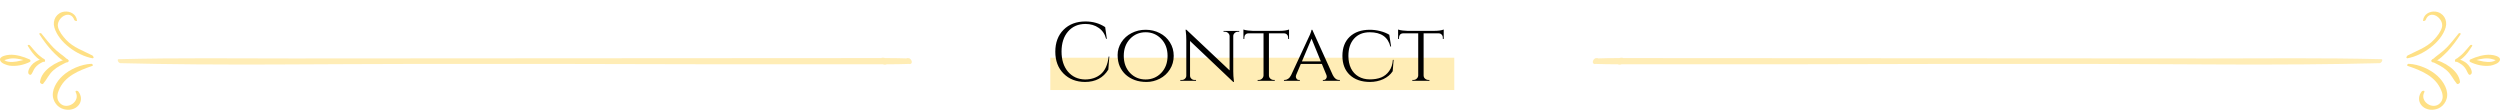 <svg width="1083" height="48" viewBox="0 0 1083 48" fill="none" xmlns="http://www.w3.org/2000/svg">
<g opacity="0.5">
<path d="M1049.67 8.84C1049.97 6.14 1052.57 4.74 1055.07 5.04C1058.47 5.44 1060.37 8.64 1059.47 11.84C1057.57 18.44 1049.47 24.04 1042.97 25.24C1042.07 25.34 1042.57 24.24 1042.97 24.04C1046.97 21.94 1051.17 20.64 1054.37 17.24C1055.77 15.74 1057.37 13.74 1057.87 11.74C1058.77 7.84 1052.57 3.64 1050.77 8.74C1050.57 8.94 1049.57 9.44 1049.67 8.84Z" fill="#FEC10B"/>
<path d="M1043.47 27.64C1047.77 27.84 1052.77 29.94 1055.97 32.94C1058.47 35.24 1060.97 39.24 1059.87 42.84C1058.87 45.94 1056.27 47.74 1052.97 47.54C1048.77 47.24 1046.37 43.14 1049.07 39.64C1049.47 39.14 1050.67 39.14 1050.17 40.04C1048.17 43.94 1053.77 47.74 1056.87 44.84C1058.57 43.24 1058.37 41.14 1057.57 39.24C1055.17 33.04 1048.87 30.54 1042.97 28.54C1042.47 28.24 1043.07 27.54 1043.47 27.64Z" fill="#FEC10B"/>
<path d="M1065.87 14.94C1064.27 17.44 1062.47 19.84 1060.47 22.04C1058.67 23.84 1056.67 26.04 1054.17 26.94C1053.27 27.24 1053.27 26.24 1053.77 25.74C1055.77 23.94 1058.07 22.54 1059.97 20.54C1061.77 18.64 1063.37 16.64 1064.97 14.64C1065.27 14.14 1066.27 14.24 1065.87 14.94Z" fill="#FEC10B"/>
<path d="M1054.07 25.64C1058.57 26.64 1065.07 30.34 1065.67 35.44C1065.77 36.04 1064.67 36.74 1064.27 36.24C1062.67 34.34 1061.87 32.24 1059.97 30.54C1058.07 28.84 1055.77 27.74 1053.37 26.64C1052.87 26.34 1053.67 25.54 1054.07 25.64Z" fill="#FEC10B"/>
<path d="M1070.87 20.04C1069.27 22.64 1067.07 25.74 1064.07 26.74C1063.37 26.94 1063.37 26.14 1063.77 25.84C1064.87 24.84 1066.07 24.14 1067.07 23.04C1068.07 22.04 1068.97 20.84 1069.97 19.74C1070.27 19.24 1071.37 19.34 1070.87 20.04Z" fill="#FEC10B"/>
<path d="M1064.47 25.44C1065.97 25.84 1067.37 26.44 1068.57 27.44C1069.67 28.44 1070.87 30.04 1070.77 31.54C1070.77 32.04 1069.97 32.74 1069.47 32.24C1068.97 31.64 1068.77 30.94 1068.37 30.24C1068.07 29.64 1067.67 29.14 1067.17 28.64C1066.17 27.64 1064.87 27.04 1063.67 26.44C1063.07 26.24 1063.97 25.24 1064.47 25.44Z" fill="#FEC10B"/>
<path d="M1070.17 25.74C1072.87 24.54 1075.97 23.54 1078.97 23.74C1080.07 23.84 1083.37 24.34 1082.97 26.04C1082.67 27.44 1080.07 28.24 1078.87 28.44C1075.87 28.84 1072.77 28.14 1070.07 26.84C1069.37 26.44 1070.37 25.44 1070.97 25.54C1072.57 25.94 1074.17 26.34 1075.77 26.64C1076.97 26.84 1078.17 26.94 1079.37 26.74C1079.87 26.64 1080.37 26.54 1080.77 26.24C1081.37 25.94 1081.47 25.84 1080.97 26.04C1080.97 25.94 1078.97 25.44 1078.97 25.44C1077.77 25.24 1076.67 25.24 1075.47 25.44C1073.67 25.64 1071.97 26.34 1070.17 26.64C1069.57 26.74 1069.77 25.94 1070.17 25.74Z" fill="#FEC10B"/>
</g>
<path d="M1030.88 27.368C987.604 28.474 944.186 27.684 900.906 27.684C859.281 27.684 817.655 27.684 776.167 27.842C751.219 27.842 726.271 27.842 701.461 27.842C699.669 27.842 700.772 25 702.15 25C702.288 25 702.426 25 702.563 25C704.355 25 703.253 27.842 701.874 27.842C698.153 27.842 694.569 27.842 690.848 27.684C689.056 27.684 690.434 24.526 691.95 25.316C691.537 25.158 691.399 25.158 691.812 25.158C693.466 25.158 692.364 27.684 691.261 27.684C690.985 27.684 690.985 27.684 691.261 27.684C689.607 28.316 690.021 25.316 691.537 25.316C695.258 25.158 698.98 25.158 702.563 25.158C704.355 25.158 703.253 28 701.874 28C701.736 28 701.599 28 701.461 28C699.669 28 700.772 25.158 702.15 25.158C787.056 25.158 871.961 25.316 956.729 25.316C981.677 25.316 1006.49 25 1031.43 25.632C1032.54 25.474 1031.85 27.21 1030.88 27.368Z" fill="#FEC10B" fill-opacity="0.3"/>
<g opacity="0.5">
<path d="M33.334 8.84C33.033 6.14 30.433 4.74 27.933 5.04C24.534 5.44 22.634 8.64 23.534 11.84C25.433 18.44 33.533 24.04 40.033 25.24C40.934 25.34 40.434 24.24 40.033 24.04C36.033 21.94 31.834 20.64 28.634 17.24C27.233 15.74 25.634 13.74 25.134 11.74C24.233 7.84 30.433 3.64 32.233 8.74C32.434 8.94 33.434 9.44 33.334 8.84Z" fill="#FEC10B"/>
<path d="M39.533 27.64C35.233 27.84 30.233 29.94 27.033 32.94C24.533 35.24 22.033 39.24 23.133 42.84C24.133 45.94 26.733 47.74 30.033 47.54C34.233 47.24 36.633 43.14 33.933 39.64C33.533 39.14 32.333 39.14 32.833 40.04C34.833 43.94 29.233 47.74 26.133 44.84C24.433 43.24 24.633 41.14 25.433 39.24C27.833 33.04 34.133 30.54 40.033 28.54C40.533 28.24 39.933 27.54 39.533 27.64Z" fill="#FEC10B"/>
<path d="M17.133 14.94C18.733 17.44 20.533 19.84 22.533 22.04C24.333 23.84 26.333 26.04 28.833 26.94C29.733 27.24 29.733 26.24 29.233 25.74C27.233 23.94 24.933 22.54 23.033 20.54C21.233 18.64 19.633 16.64 18.033 14.64C17.733 14.14 16.733 14.24 17.133 14.94Z" fill="#FEC10B"/>
<path d="M28.933 25.64C24.433 26.64 17.933 30.34 17.334 35.44C17.233 36.04 18.334 36.74 18.733 36.24C20.334 34.34 21.134 32.24 23.034 30.54C24.933 28.84 27.233 27.74 29.634 26.64C30.134 26.34 29.334 25.54 28.933 25.64Z" fill="#FEC10B"/>
<path d="M12.133 20.04C13.733 22.64 15.933 25.74 18.933 26.74C19.633 26.94 19.633 26.14 19.233 25.84C18.133 24.84 16.933 24.14 15.933 23.04C14.933 22.04 14.033 20.84 13.033 19.74C12.733 19.24 11.633 19.34 12.133 20.04Z" fill="#FEC10B"/>
<path d="M18.533 25.44C17.033 25.84 15.633 26.44 14.433 27.44C13.333 28.44 12.133 30.04 12.233 31.54C12.233 32.04 13.033 32.74 13.533 32.24C14.033 31.64 14.233 30.94 14.633 30.24C14.933 29.64 15.333 29.14 15.833 28.64C16.833 27.64 18.133 27.04 19.333 26.44C19.933 26.24 19.033 25.24 18.533 25.44Z" fill="#FEC10B"/>
<path d="M12.833 25.74C10.133 24.54 7.033 23.54 4.033 23.74C2.933 23.84 -0.367 24.34 0.033 26.04C0.333 27.44 2.933 28.24 4.133 28.44C7.133 28.84 10.233 28.14 12.933 26.84C13.633 26.44 12.633 25.44 12.033 25.54C10.433 25.94 8.833 26.34 7.233 26.64C6.033 26.84 4.833 26.94 3.633 26.74C3.133 26.64 2.633 26.54 2.233 26.24C1.633 25.94 1.533 25.84 2.033 26.04C2.033 25.94 4.033 25.44 4.033 25.44C5.233 25.24 6.333 25.24 7.533 25.44C9.333 25.64 11.033 26.34 12.833 26.64C13.433 26.74 13.233 25.94 12.833 25.74Z" fill="#FEC10B"/>
</g>
<path d="M52.123 27.368C95.656 28.474 139.327 27.684 182.86 27.684C224.73 27.684 266.599 27.684 308.329 27.842C333.423 27.842 358.517 27.842 383.472 27.842C385.275 27.842 384.165 25 382.779 25C382.64 25 382.502 25 382.363 25C380.561 25 381.67 27.842 383.056 27.842C386.8 27.842 390.404 27.842 394.148 27.684C395.95 27.684 394.563 24.526 393.038 25.316C393.454 25.158 393.593 25.158 393.177 25.158C391.513 25.158 392.622 27.684 393.732 27.684C394.009 27.684 394.009 27.684 393.732 27.684C395.395 28.316 394.979 25.316 393.454 25.316C389.711 25.158 385.968 25.158 382.363 25.158C380.561 25.158 381.67 28 383.056 28C383.195 28 383.334 28 383.472 28C385.275 28 384.165 25.158 382.779 25.158C297.377 25.158 211.975 25.316 126.711 25.316C101.617 25.316 76.662 25 51.568 25.632C50.459 25.474 51.152 27.21 52.123 27.368Z" fill="#FEC10B" fill-opacity="0.3"/>
<rect x="455" y="25" width="175" height="14" fill="#FEC10B" fill-opacity="0.3"/>
<path d="M470.012 35.504C466.22 35.48 463.124 34.268 460.724 31.868C458.348 29.468 457.16 26.312 457.16 22.4C457.16 18.464 458.348 15.296 460.724 12.896C463.124 10.496 466.292 9.296 470.228 9.296C473.444 9.296 476.288 10.112 478.76 11.744L479.48 16.82H479.156C478.628 14.756 477.56 13.172 475.952 12.068C474.344 10.94 472.436 10.376 470.228 10.376C467.084 10.376 464.564 11.468 462.668 13.652C460.796 15.836 459.86 18.728 459.86 22.328C459.86 25.928 460.784 28.832 462.632 31.04C464.504 33.224 466.964 34.352 470.012 34.424C472.7 34.424 474.944 33.692 476.744 32.228C478.688 30.644 479.864 28.064 480.272 24.488H480.56L480.128 30.14C477.944 33.716 474.572 35.504 470.012 35.504ZM490.2 14.336C492.048 13.376 494.076 12.896 496.284 12.896C498.516 12.896 500.556 13.376 502.404 14.336C504.252 15.272 505.716 16.604 506.796 18.332C507.9 20.06 508.452 22.016 508.452 24.2C508.452 26.384 507.9 28.34 506.796 30.068C505.716 31.796 504.252 33.14 502.404 34.1C500.556 35.036 498.66 35.504 496.716 35.504C494.772 35.504 493.056 35.228 491.568 34.676C490.08 34.124 488.784 33.356 487.68 32.372C486.6 31.388 485.736 30.188 485.088 28.772C484.464 27.356 484.152 25.7 484.152 23.804C484.152 21.884 484.692 20.06 485.772 18.332C486.876 16.604 488.352 15.272 490.2 14.336ZM489.516 31.58C491.34 33.476 493.596 34.424 496.284 34.424C498.972 34.424 501.228 33.476 503.052 31.58C504.876 29.66 505.788 27.2 505.788 24.2C505.788 21.2 504.876 18.752 503.052 16.856C501.228 14.936 498.972 13.976 496.284 13.976C493.596 13.976 491.34 14.936 489.516 16.856C487.716 18.752 486.816 21.2 486.816 24.2C486.816 27.2 487.716 29.66 489.516 31.58ZM536.227 13.76C535.699 13.76 535.243 13.94 534.859 14.3C534.475 14.636 534.271 15.056 534.247 15.56V30.896C534.247 32.288 534.331 33.608 534.499 34.856L534.571 35.504H534.247L515.527 17.756V32.768C515.527 33.296 515.719 33.74 516.103 34.1C516.487 34.46 516.955 34.64 517.507 34.64H518.119V35H511.315V34.64H511.927C512.479 34.64 512.947 34.46 513.331 34.1C513.715 33.74 513.907 33.296 513.907 32.768V17.36C513.907 15.896 513.823 14.588 513.655 13.436L513.583 12.86L513.979 12.896L532.663 30.5V15.56C532.615 15.056 532.399 14.636 532.015 14.3C531.631 13.94 531.175 13.76 530.647 13.76H530.035V13.4H536.839V13.76H536.227ZM549.701 14.444V32.732C549.725 33.476 550.085 34.028 550.781 34.388C551.093 34.556 551.441 34.64 551.825 34.64H552.221V35H544.805V34.64H545.237C545.813 34.64 546.305 34.448 546.713 34.064C547.121 33.68 547.337 33.224 547.361 32.696V14.444H540.845C540.293 14.444 539.849 14.624 539.513 14.984C539.201 15.344 539.045 15.776 539.045 16.28V16.856H538.649V12.788C539.129 12.98 539.801 13.124 540.665 13.22C541.553 13.316 542.213 13.364 542.645 13.364H554.381C556.109 13.364 557.453 13.172 558.413 12.788V16.856H558.017V16.28C558.017 15.776 557.849 15.344 557.513 14.984C557.177 14.624 556.745 14.444 556.217 14.444H549.701ZM580.151 34.64H580.439V35H573.059V34.64H573.347C573.803 34.64 574.151 34.484 574.391 34.172C574.631 33.86 574.751 33.572 574.751 33.308C574.751 33.02 574.703 32.744 574.607 32.48L572.627 27.692H563.519L561.539 32.372C561.419 32.684 561.359 32.984 561.359 33.272C561.359 33.536 561.479 33.836 561.719 34.172C561.959 34.484 562.319 34.64 562.799 34.64H563.087V35H556.211V34.64H556.499C557.003 34.64 557.507 34.472 558.011 34.136C558.539 33.776 558.971 33.248 559.307 32.552C564.563 21.32 567.299 15.44 567.515 14.912C567.923 13.904 568.139 13.232 568.163 12.896H568.487L577.379 32.552C578.075 33.944 578.999 34.64 580.151 34.64ZM563.987 26.612H572.195L568.163 16.748L563.987 26.612ZM593.414 35.504C589.742 35.48 586.838 34.46 584.702 32.444C582.59 30.428 581.534 27.68 581.534 24.2C581.534 20.696 582.59 17.936 584.702 15.92C586.838 13.904 589.742 12.896 593.414 12.896C594.902 12.896 596.402 13.088 597.914 13.472C599.426 13.856 600.734 14.384 601.838 15.056L602.63 20.168H602.306C601.274 16.04 598.298 13.976 593.378 13.976C590.522 13.976 588.266 14.888 586.61 16.712C584.954 18.536 584.126 21.032 584.126 24.2C584.126 26.264 584.498 28.064 585.242 29.6C585.986 31.112 587.066 32.288 588.482 33.128C589.898 33.968 591.542 34.388 593.414 34.388C595.286 34.388 596.918 34.112 598.31 33.56C599.726 32.984 600.89 32.048 601.802 30.752C602.738 29.456 603.266 27.848 603.386 25.928H603.71L603.314 30.86C602.378 32.3 601.022 33.44 599.246 34.28C597.47 35.096 595.526 35.504 593.414 35.504ZM616.709 14.444V32.732C616.733 33.476 617.093 34.028 617.789 34.388C618.101 34.556 618.449 34.64 618.833 34.64H619.229V35H611.813V34.64H612.245C612.821 34.64 613.313 34.448 613.721 34.064C614.129 33.68 614.345 33.224 614.369 32.696V14.444H607.853C607.301 14.444 606.857 14.624 606.521 14.984C606.209 15.344 606.053 15.776 606.053 16.28V16.856H605.657V12.788C606.137 12.98 606.809 13.124 607.673 13.22C608.561 13.316 609.221 13.364 609.653 13.364H621.389C623.117 13.364 624.461 13.172 625.421 12.788V16.856H625.025V16.28C625.025 15.776 624.857 15.344 624.521 14.984C624.185 14.624 623.753 14.444 623.225 14.444H616.709Z" fill="black"/>
</svg>
